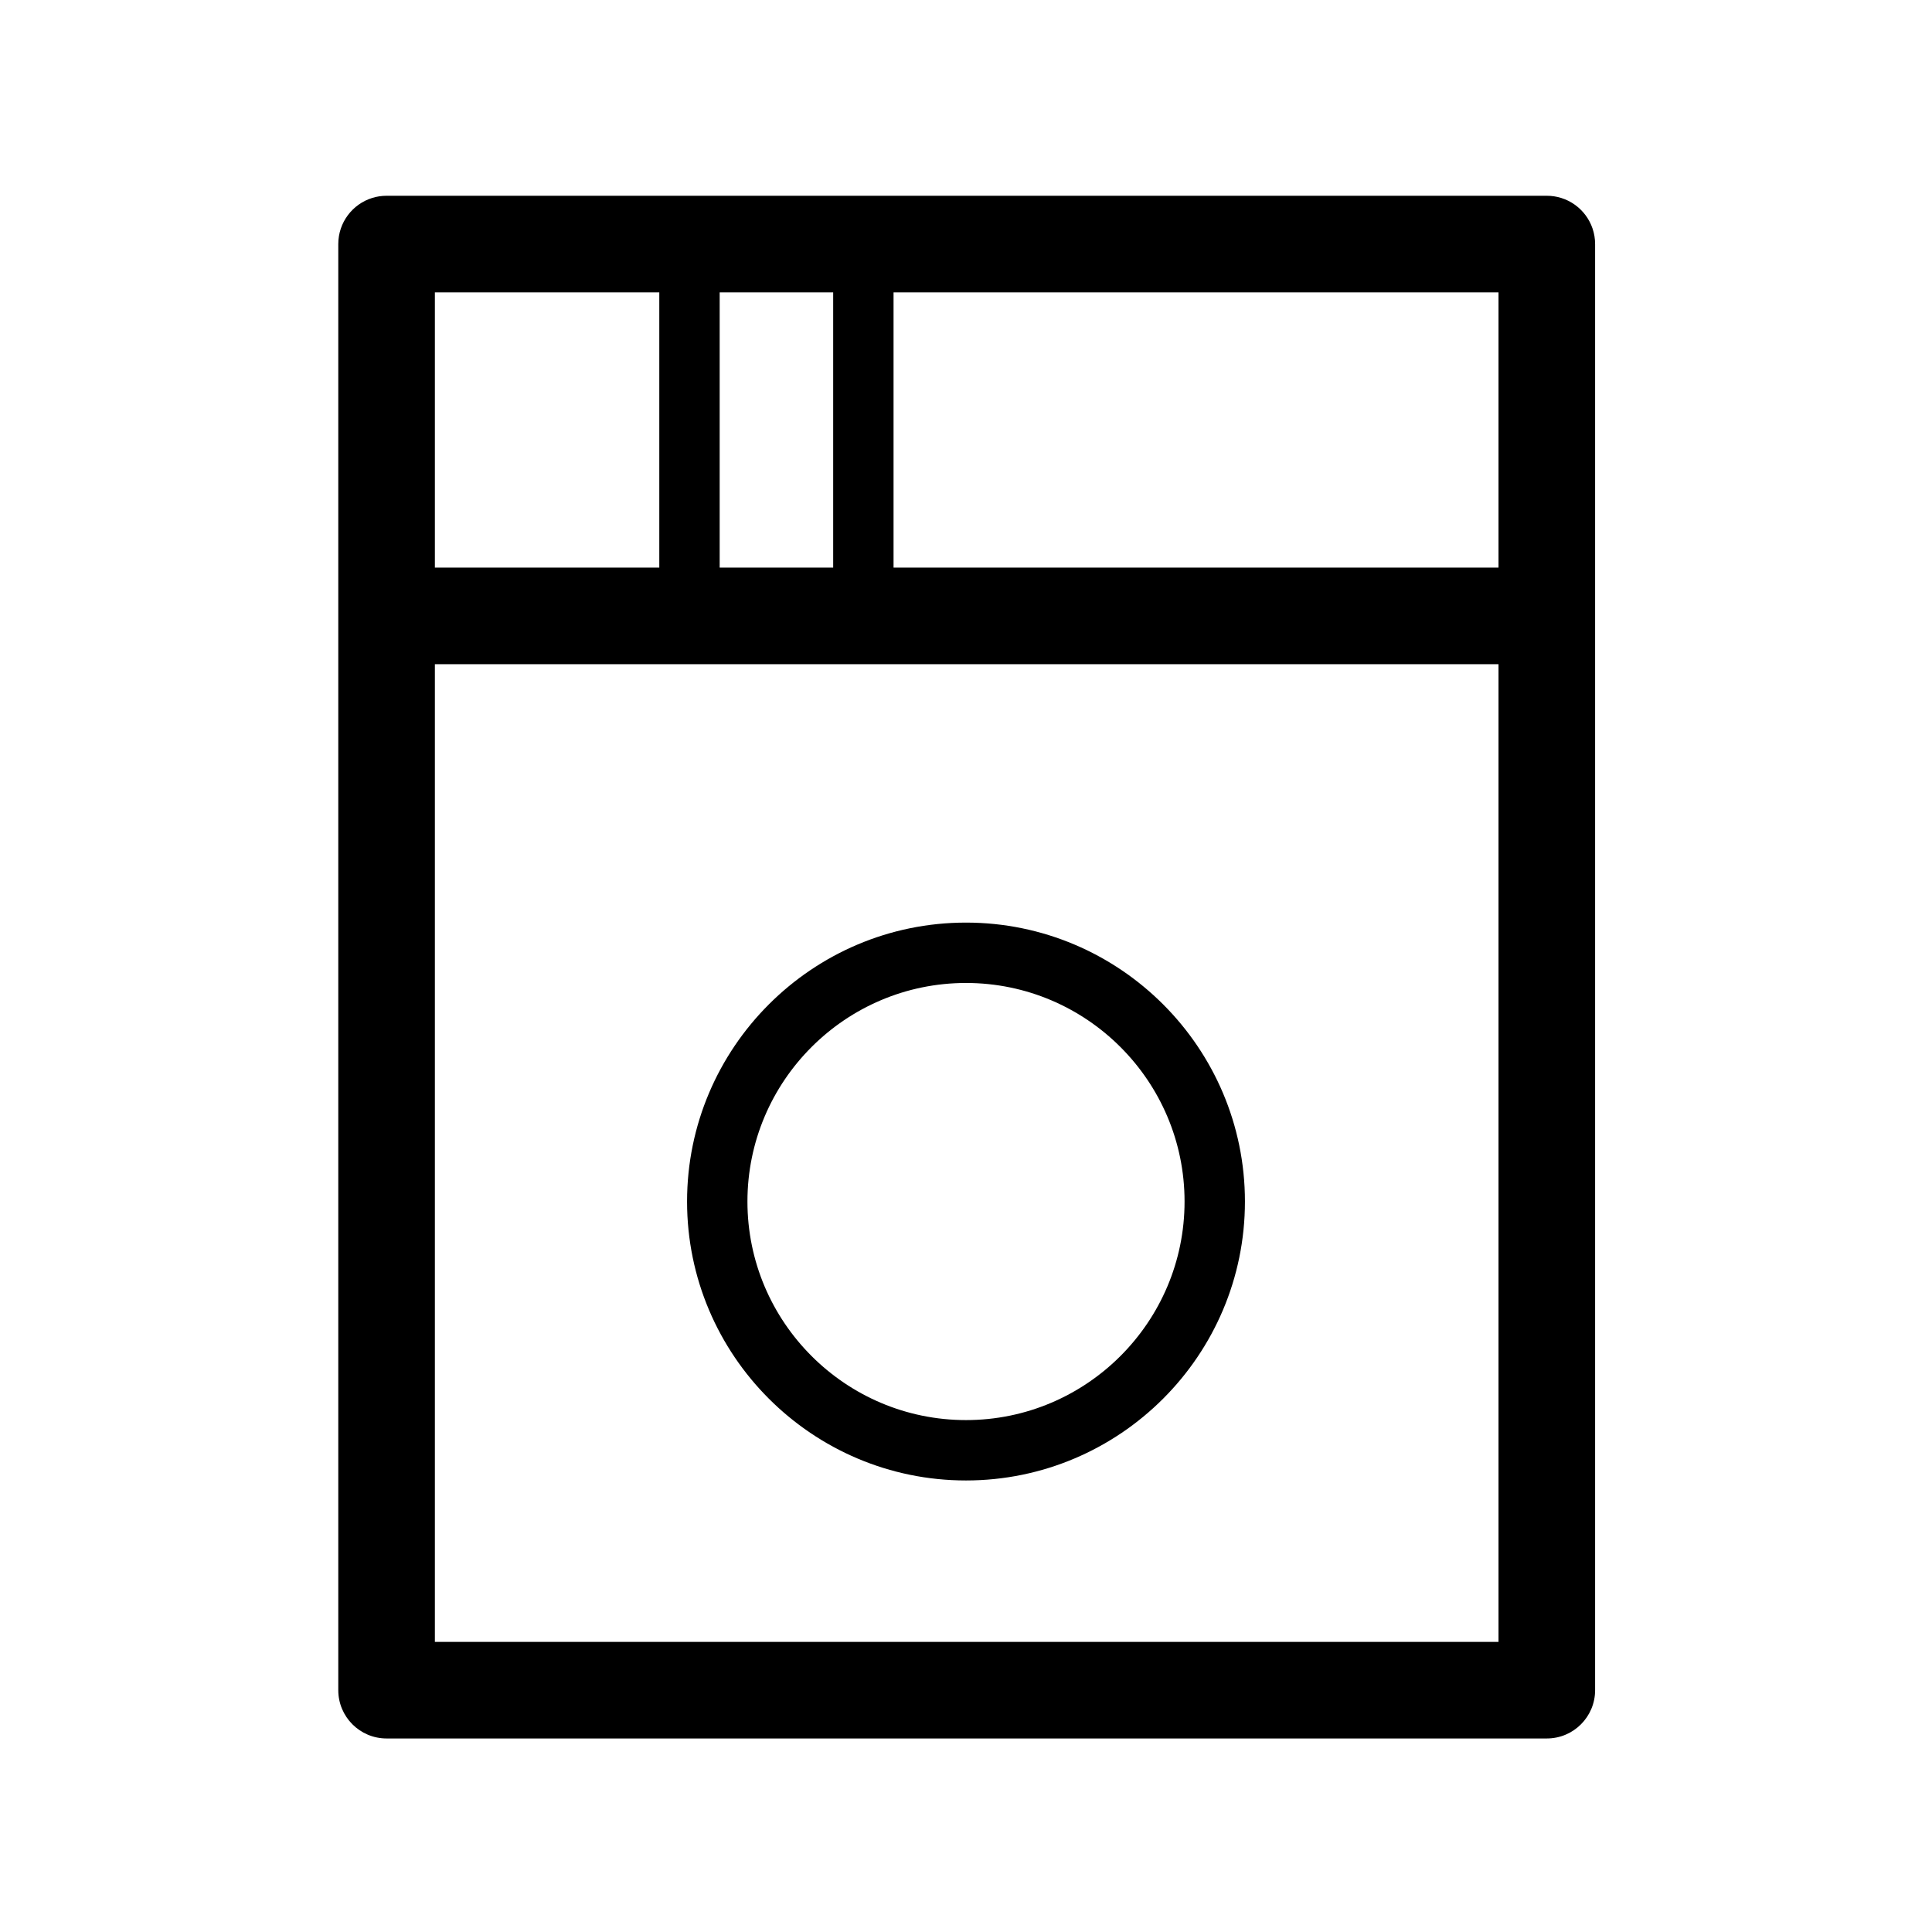 <?xml version="1.0" standalone="no"?><!DOCTYPE svg PUBLIC "-//W3C//DTD SVG 1.1//EN" "http://www.w3.org/Graphics/SVG/1.1/DTD/svg11.dtd"><svg t="1689151066580" viewBox="0 0 1024 1024" version="1.1" xmlns="http://www.w3.org/2000/svg" p-id="26106" xmlns:xlink="http://www.w3.org/1999/xlink" width="200" height="200"><path d="M827.452 104.913c-2.405-0.748-4.961-1.151-7.612-1.151L204.896 103.762c-2.651 0-5.208 0.403-7.612 1.151-10.422 3.241-17.988 12.961-17.988 24.449l0 197.087 0 569.377c0 14.139 11.461 25.6 25.6 25.6L819.84 921.426c14.139 0 25.6-11.461 25.6-25.6L845.44 326.447 845.44 129.361C845.44 117.874 837.874 108.154 827.452 104.913zM794.24 300.847 473.6 300.847 473.6 154.961l320.64 0L794.24 300.847zM381.44 300.847 381.44 154.961l60.16 0 0 145.887L381.44 300.847zM230.496 154.961 349.44 154.961l0 145.887-118.944 0L230.496 154.961zM230.496 870.225 230.496 352.047 794.24 352.047l0 518.177L230.496 870.225zM512 488.995c-81.519 0-147.84 66.321-147.84 147.84s66.321 147.84 147.84 147.84c81.519 0 147.84-66.321 147.84-147.84S593.519 488.995 512 488.995zM512 752.675c-63.875 0-115.84-51.965-115.84-115.84s51.965-115.84 115.84-115.84c63.875 0 115.84 51.965 115.84 115.84S575.875 752.675 512 752.675z" p-id="26107"></path></svg>